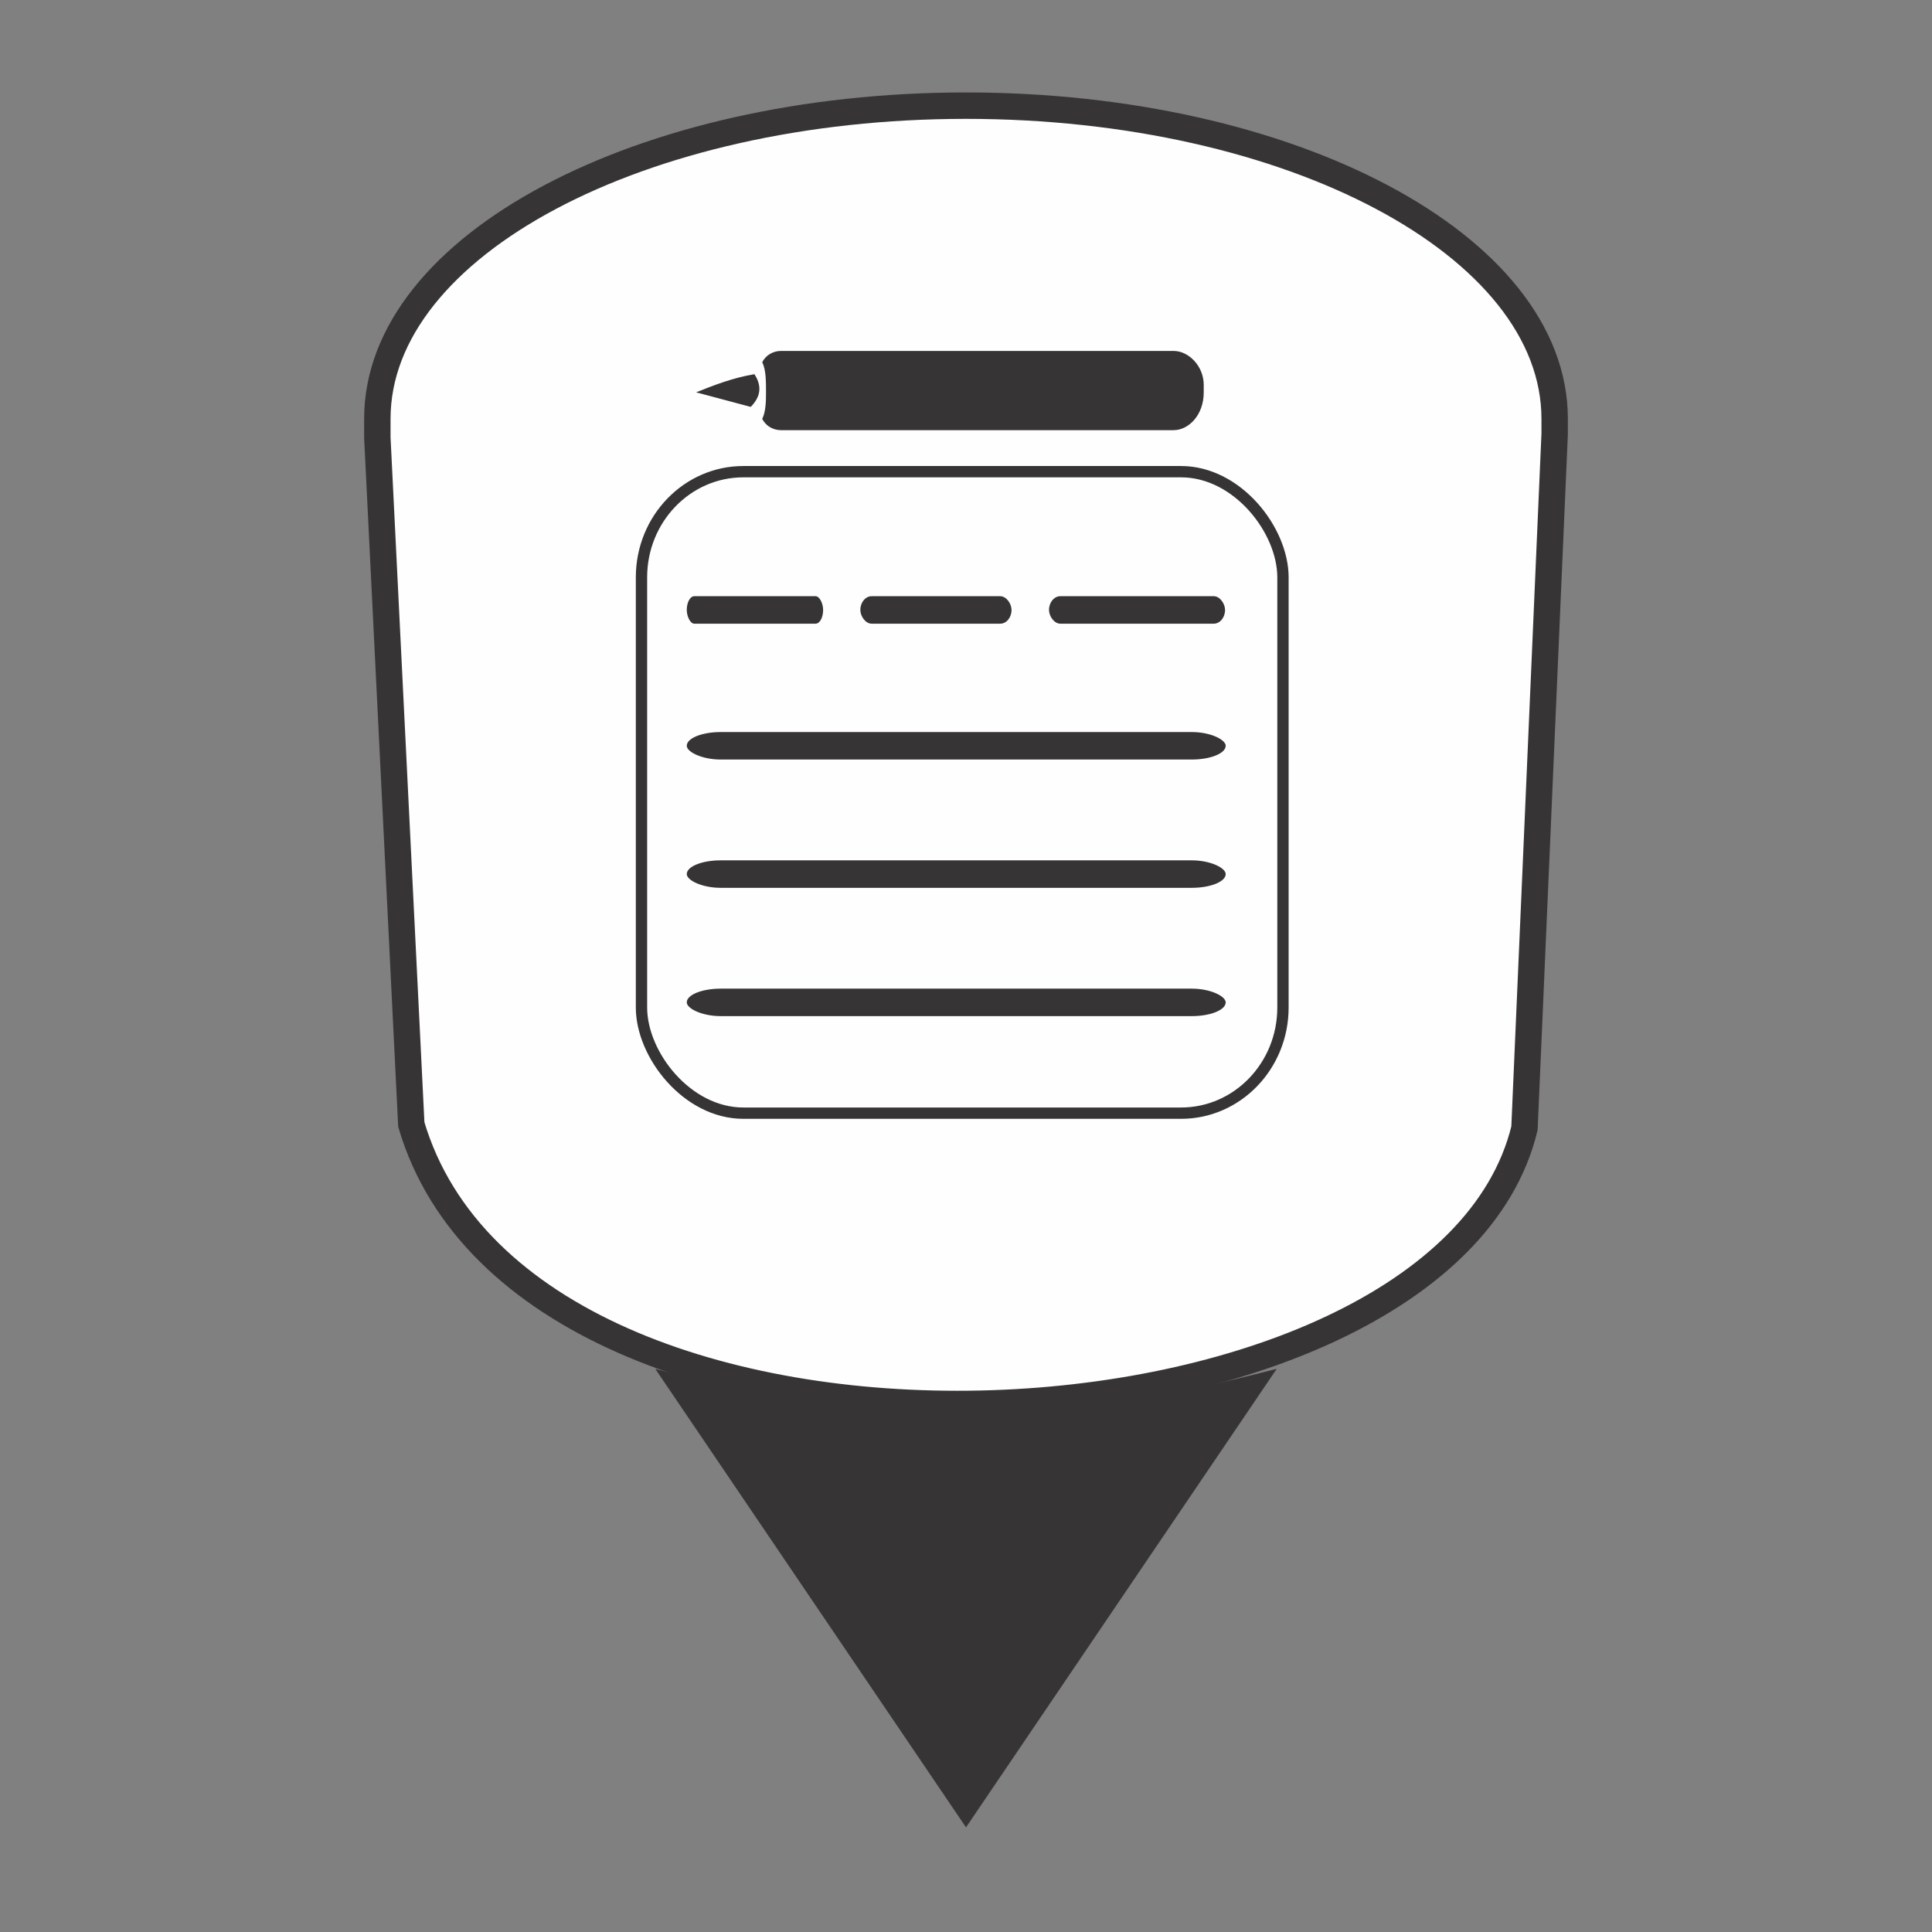 <?xml version="1.0" encoding="UTF-8"?>
<!DOCTYPE svg PUBLIC "-//W3C//DTD SVG 1.1//EN" "http://www.w3.org/Graphics/SVG/1.1/DTD/svg11.dtd">
<!-- Creator: CorelDRAW X8 -->
<svg xmlns="http://www.w3.org/2000/svg" xml:space="preserve" width="512px" height="512px" version="1.1" style="shape-rendering:geometricPrecision; text-rendering:geometricPrecision; image-rendering:optimizeQuality; fill-rule:evenodd; clip-rule:evenodd"
viewBox="0 0 512 512"
 xmlns:xlink="http://www.w3.org/1999/xlink">
 <rect x="0" y="0" width="512" height="512" fill="#808080" stroke="none"/>
 <defs>
  <style type="text/css">
   <![CDATA[
    .str0 {stroke:#373435;stroke-width:7}
    .str2 {stroke:#373435;stroke-width:3}
    .str3 {stroke:white;stroke-width:0.3}
    .str1 {stroke:#373435;stroke-width:0.3}
    .fil0 {fill:none}
    .fil1 {fill:#FEFEFE}
    .fil2 {fill:#373435}
   ]]>
  </style>
 </defs>
 <g id="Layer_x0020_1">
  <rect class="fil0" width="512" height="512"/>
  <g id="_2077818194496">
   <path class="fil1 str0" d="M412 112l0 0c0,1 0,2 0,3l-8 184c-22,91 -264,104 -295,-1l-9 -182c0,-2 0,-3 0,-5l0 0c0,-46 70,-83 156,-83 86,0 156,37 156,83 0,0 0,1 0,1l0 0z"/>
   <path class="fil2 str1" d="M256 484l82 -121c-62,16 -100,17 -164,0l82 121z"/>
   <rect class="fil0 str2" x="170" y="125" width="170" height="170" rx="27" ry="28"/>
   <path class="fil2" d="M207 93l104 0c4,0 8,4 8,9l0 2c0,6 -4,10 -8,10l-104 0c-2,0 -4,-1 -5,-3 1,-2 1,-5 1,-7 0,-3 0,-6 -1,-8 1,-2 3,-3 5,-3z"/>
   <path class="fil2 str3" d="M199 108l-15 -4c5,-2 10,-4 16,-5 2,3 2,6 -1,9z"/>
   <g>
    <rect class="fil2" x="182" y="194" width="142.822" height="7.284" rx="9" ry="5"/>
    <rect class="fil2" x="182" y="228" width="142.822" height="7.284" rx="9" ry="5"/>
    <rect class="fil2" x="182" y="262" width="142.822" height="7.284" rx="9" ry="5"/>
    <rect class="fil2" x="182" y="158" width="36.138" height="7.284" rx="2" ry="5"/>
    <rect class="fil2" x="228" y="158" width="40.066" height="7.284" rx="3" ry="5"/>
    <rect class="fil2" x="278" y="158" width="46.652" height="7.284" rx="3" ry="5"/>
   </g>
  </g>
 </g>
</svg>
